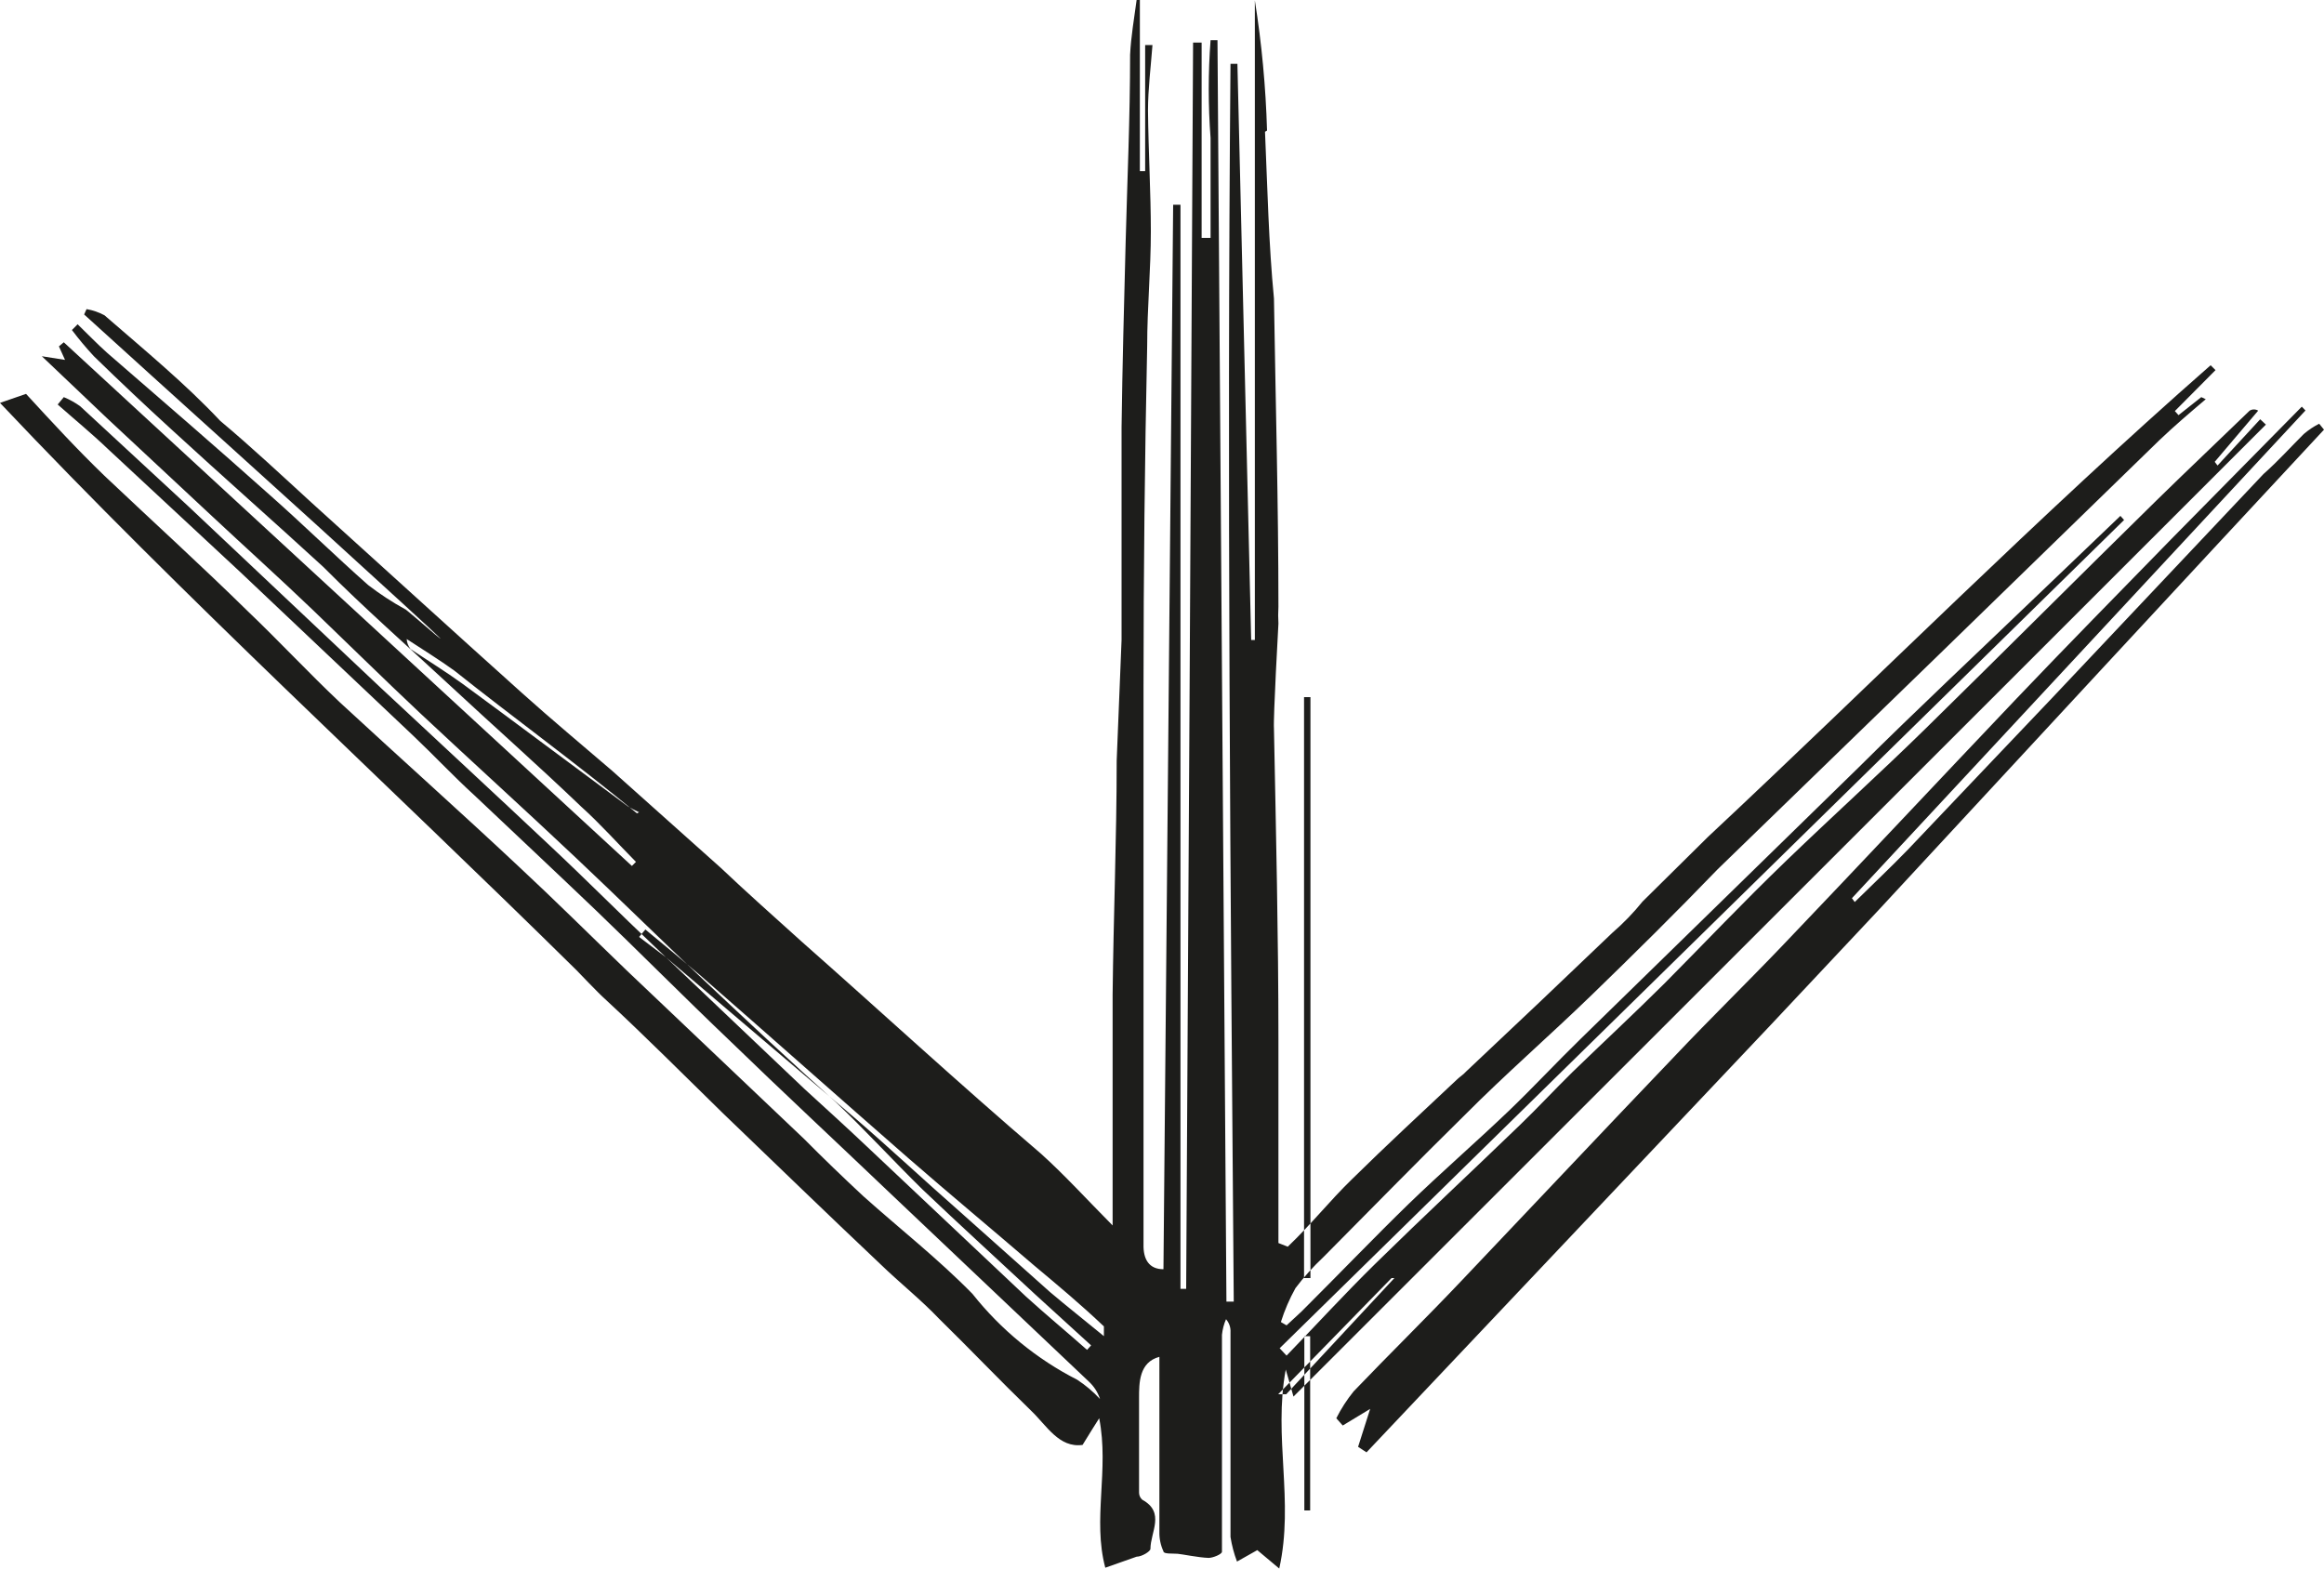 <svg width="40px" height="27px" viewBox="0 0 40 27" version="1.1" xmlns="http://www.w3.org/2000/svg" xmlns:xlink="http://www.w3.org/1999/xlink">
    <title>04AE14E5-7410-4752-8B2E-380258801B05</title>
    <g id="Page-1" stroke="none" stroke-width="1" fill="none" fill-rule="evenodd">
        <g id="M---Index-Produits" transform="translate(-1400, -828)" fill="#1D1D1B">
            <g id="ARROW" transform="translate(1400, 828)">
                <path d="M22.138,24 L22,24 L23.951,22 L24,22 L22.138,24 Z M22.445,22 L22.555,22 L22.555,12 L22.445,12 L22.445,22 Z M22.45,26 L22.55,26 L22.55,23 L22.45,23 L22.45,26 Z M20.5,26 L20.5,26 L20.5,23 L20.5,26 Z M11,13.982 C10.934,13.952 10.869,13.918 10.808,13.881 C9.863,13.183 8.919,12.473 7.959,11.769 C7.672,11.561 7.362,11.37 7.066,11.173 C7.026,11.121 7.003,11.061 7,11 C7.273,11.179 7.554,11.352 7.819,11.543 C8.83,12.348 9.93,13.147 10.963,14 L11,13.982 Z M10.414,17.197 C11.114,17.845 11.771,18.507 12.443,19.163 C13.345,20.03 14.247,20.904 15.157,21.764 C15.485,22.081 15.856,22.377 16.157,22.694 C16.688,23.215 17.206,23.758 17.744,24.28 C18.017,24.54 18.227,24.928 18.633,24.872 C18.752,24.674 18.836,24.547 18.919,24.413 C19.094,25.301 18.801,26.154 19.024,26.986 L19.563,26.796 C19.654,26.796 19.801,26.704 19.801,26.662 C19.801,26.373 20.06,26.034 19.661,25.816 C19.626,25.786 19.606,25.742 19.605,25.696 L19.605,24.061 C19.605,23.807 19.605,23.448 19.955,23.356 L19.955,26.366 C19.952,26.483 19.976,26.598 20.025,26.704 C20.025,26.753 20.185,26.739 20.269,26.746 C20.353,26.753 20.619,26.81 20.801,26.817 C20.878,26.817 21.032,26.753 21.032,26.711 L21.032,25.795 L21.032,22.976 C21.042,22.883 21.065,22.793 21.102,22.708 C21.156,22.77 21.184,22.851 21.179,22.933 L21.179,26.457 C21.202,26.602 21.239,26.743 21.291,26.88 L21.64,26.683 L22.018,27 C22.277,25.837 21.913,24.738 22.13,23.575 C22.179,23.737 22.2,23.821 22.263,24.04 L39,7.309 L38.902,7.217 L38.168,8.013 L38.119,7.95 L38.867,7.069 C38.822,7.041 38.765,7.041 38.72,7.069 C38.182,7.59 37.643,8.098 37.112,8.619 C35.783,9.923 34.468,11.241 33.139,12.545 C32.355,13.313 31.544,14.046 30.754,14.807 C29.963,15.569 29.355,16.217 28.655,16.922 C28.131,17.443 27.592,17.944 27.061,18.458 C26.753,18.761 26.466,19.071 26.159,19.367 C25.333,20.164 24.494,20.946 23.676,21.749 C23.151,22.264 22.654,22.807 22.144,23.335 L22.025,23.208 L36.559,8.951 L36.496,8.88 L35.097,10.219 C34.062,11.213 32.999,12.207 31.992,13.208 L27.208,17.88 C26.788,18.289 26.389,18.719 25.97,19.121 C25.403,19.663 24.809,20.178 24.242,20.727 C23.676,21.277 23.018,21.961 22.403,22.574 L22.144,22.814 L22.046,22.757 C22.11,22.554 22.194,22.358 22.298,22.172 C22.443,21.98 22.605,21.801 22.78,21.637 C23.585,20.826 24.389,20.002 25.207,19.198 C25.907,18.493 26.669,17.831 27.397,17.126 C28.124,16.421 28.837,15.717 29.565,14.962 L33.342,11.298 L37.168,7.576 C37.426,7.33 37.699,7.097 37.965,6.872 L37.888,6.836 L37.496,7.146 L37.433,7.076 L38.133,6.371 L38.049,6.287 C35.09,8.88 32.313,11.678 29.397,14.406 L28.271,15.519 C28.115,15.713 27.941,15.892 27.753,16.055 C26.914,16.858 26.075,17.655 25.235,18.444 C25.186,18.5 25.123,18.536 25.074,18.585 C24.466,19.156 23.857,19.72 23.27,20.298 C22.885,20.671 22.57,21.073 22.165,21.46 L22.004,21.397 L22.004,19.41 L22.004,17.894 C22.004,16.111 21.962,14.328 21.927,12.545 C21.913,12.353 22.004,10.734 22.004,10.734 C21.998,10.637 21.998,10.541 22.004,10.445 C22.004,8.676 21.955,6.921 21.927,5.138 C21.836,4.2 21.815,3.235 21.773,2.269 L21.808,2.248 C21.786,1.498 21.716,0.748 21.598,0.007 L21.598,11.016 L21.535,11.016 C21.456,7.726 21.377,4.421 21.298,1.099 L21.179,1.099 C21.116,8.204 21.179,15.308 21.235,22.405 L21.109,22.405 C21.058,15.165 21.006,7.927 20.955,0.691 L20.836,0.691 C20.794,1.252 20.794,1.814 20.836,2.375 L20.836,4.095 L20.682,4.095 L20.682,0.733 L20.535,0.733 C20.498,7.884 20.458,15.035 20.416,22.186 L20.318,22.186 L20.318,3.524 L20.192,3.524 C20.136,9.632 20.081,15.74 20.025,21.848 C19.773,21.848 19.675,21.672 19.682,21.418 L19.682,13.99 L19.682,11.812 C19.682,9.858 19.703,7.905 19.745,5.955 C19.745,5.293 19.808,4.637 19.808,3.982 C19.808,3.327 19.766,2.608 19.759,1.903 C19.759,1.529 19.808,1.149 19.836,0.775 L19.71,0.775 L19.71,2.946 L19.619,2.946 L19.619,0 L19.563,0 C19.521,0.317 19.465,0.634 19.451,0.944 C19.451,2.023 19.402,3.101 19.374,4.179 C19.346,5.258 19.318,6.294 19.304,7.358 L19.304,11.016 L19.22,13.095 C19.22,14.441 19.164,15.787 19.15,17.126 L19.15,20.65 L19.15,21.094 C18.696,20.636 18.325,20.227 17.919,19.861 C16.485,18.634 15.157,17.408 13.8,16.21 C13.331,15.787 12.855,15.364 12.401,14.934 L10.54,13.271 C10.023,12.827 9.498,12.39 8.988,11.932 C7.778,10.847 6.575,9.747 5.365,8.655 C4.84,8.175 4.322,7.689 3.791,7.245 C3.196,6.611 2.497,6.033 1.798,5.427 C1.701,5.375 1.597,5.339 1.49,5.321 L1.448,5.413 L2.637,6.491 L4.001,7.724 C4.98,8.607 5.954,9.493 6.924,10.381 C8.379,11.713 6.959,10.452 6.973,10.487 C6.751,10.365 6.538,10.226 6.337,10.071 C5.763,9.564 5.218,9.028 4.644,8.521 C3.721,7.696 2.791,6.893 1.846,6.075 C1.672,5.92 1.511,5.751 1.336,5.582 L1.238,5.681 C1.356,5.837 1.482,5.988 1.616,6.132 C2.056,6.561 2.504,6.984 2.952,7.393 C3.819,8.19 4.7,8.965 5.567,9.761 C6.267,10.466 7.015,11.121 7.743,11.798 C8.47,12.475 9.267,13.179 10.002,13.884 C10.331,14.18 10.631,14.518 10.946,14.836 L10.876,14.906 L1.098,5.892 L1.014,5.962 L1.119,6.195 L0.72,6.132 L1.839,7.196 L3.644,8.88 C4.225,9.423 4.812,9.951 5.386,10.501 C5.959,11.051 6.61,11.692 7.232,12.277 C8.12,13.109 9.023,13.926 9.904,14.758 C10.652,15.463 11.366,16.168 12.114,16.872 C12.862,17.577 13.618,18.282 14.387,18.973 C14.898,19.459 15.373,19.98 15.877,20.474 C16.513,21.08 17.171,21.679 17.814,22.278 L18.78,23.159 L18.71,23.236 C18.36,22.926 18.01,22.637 17.661,22.32 L14.919,19.734 C14.569,19.403 14.219,19.085 13.849,18.747 L11.268,16.294 C10.666,15.724 10.079,15.132 9.477,14.568 C8.505,13.652 7.526,12.749 6.554,11.84 L3.252,8.725 L1.378,6.991 C1.291,6.929 1.197,6.877 1.098,6.836 L0.993,6.963 C1.28,7.217 1.581,7.464 1.86,7.731 L4.134,9.846 L7.113,12.665 C7.47,13.003 7.813,13.37 8.162,13.687 C8.862,14.349 9.561,15.005 10.261,15.674 C10.96,16.344 11.792,17.182 12.569,17.922 C13.471,18.796 14.387,19.649 15.296,20.516 L18.738,23.779 C18.828,23.862 18.896,23.966 18.933,24.082 C18.817,23.956 18.685,23.845 18.542,23.751 C17.842,23.394 17.227,22.889 16.737,22.271 C16.15,21.672 15.485,21.15 14.863,20.594 C14.513,20.269 14.163,19.931 13.842,19.607 L10.785,16.703 C10.163,16.104 9.554,15.498 8.925,14.913 C7.911,13.962 6.875,13.038 5.854,12.094 C5.316,11.587 4.812,11.044 4.273,10.529 C3.455,9.726 2.602,8.951 1.798,8.19 C1.329,7.738 0.888,7.259 0.448,6.78 L0,6.935 C3.196,10.318 6.617,13.44 9.925,16.703 C9.925,16.703 10.319,17.116 10.414,17.197 L10.414,17.197 Z M12.048,16.785 C13.255,17.839 14.447,18.899 15.639,19.94 C16.357,20.564 17.075,21.161 17.794,21.779 C18.203,22.121 18.598,22.45 19,22.832 L19,23 C18.691,22.745 18.375,22.497 18.074,22.242 L16.501,20.839 C15.912,20.322 15.338,19.785 14.741,19.268 L11.46,16.477 L11,16.128 L11.108,16 C11.402,16.242 11.732,16.517 12.048,16.785 L12.048,16.785 Z M32.333,15.666 C34.914,12.878 37.453,10.133 40,7.396 L39.917,7.294 C39.823,7.341 39.734,7.401 39.653,7.47 C39.424,7.697 39.216,7.932 38.959,8.159 L35.309,12.026 L34.178,13.215 L32.839,14.624 C32.541,14.932 32.229,15.226 31.923,15.527 L31.875,15.461 L39.681,7.066 L39.618,7 L37.384,9.267 C36.482,10.192 35.58,11.109 34.685,12.049 C33.353,13.45 32.027,14.866 30.688,16.268 C30.071,16.914 29.432,17.537 28.815,18.19 C27.593,19.467 26.386,20.751 25.172,22.028 C24.554,22.681 23.916,23.305 23.298,23.951 C23.183,24.093 23.083,24.248 23,24.413 L23.111,24.538 L23.583,24.252 L23.375,24.905 L23.52,25 L30.459,17.662 L32.333,15.666 Z" id="Fill-1"></path>
            </g>
        </g>
    </g>
</svg>